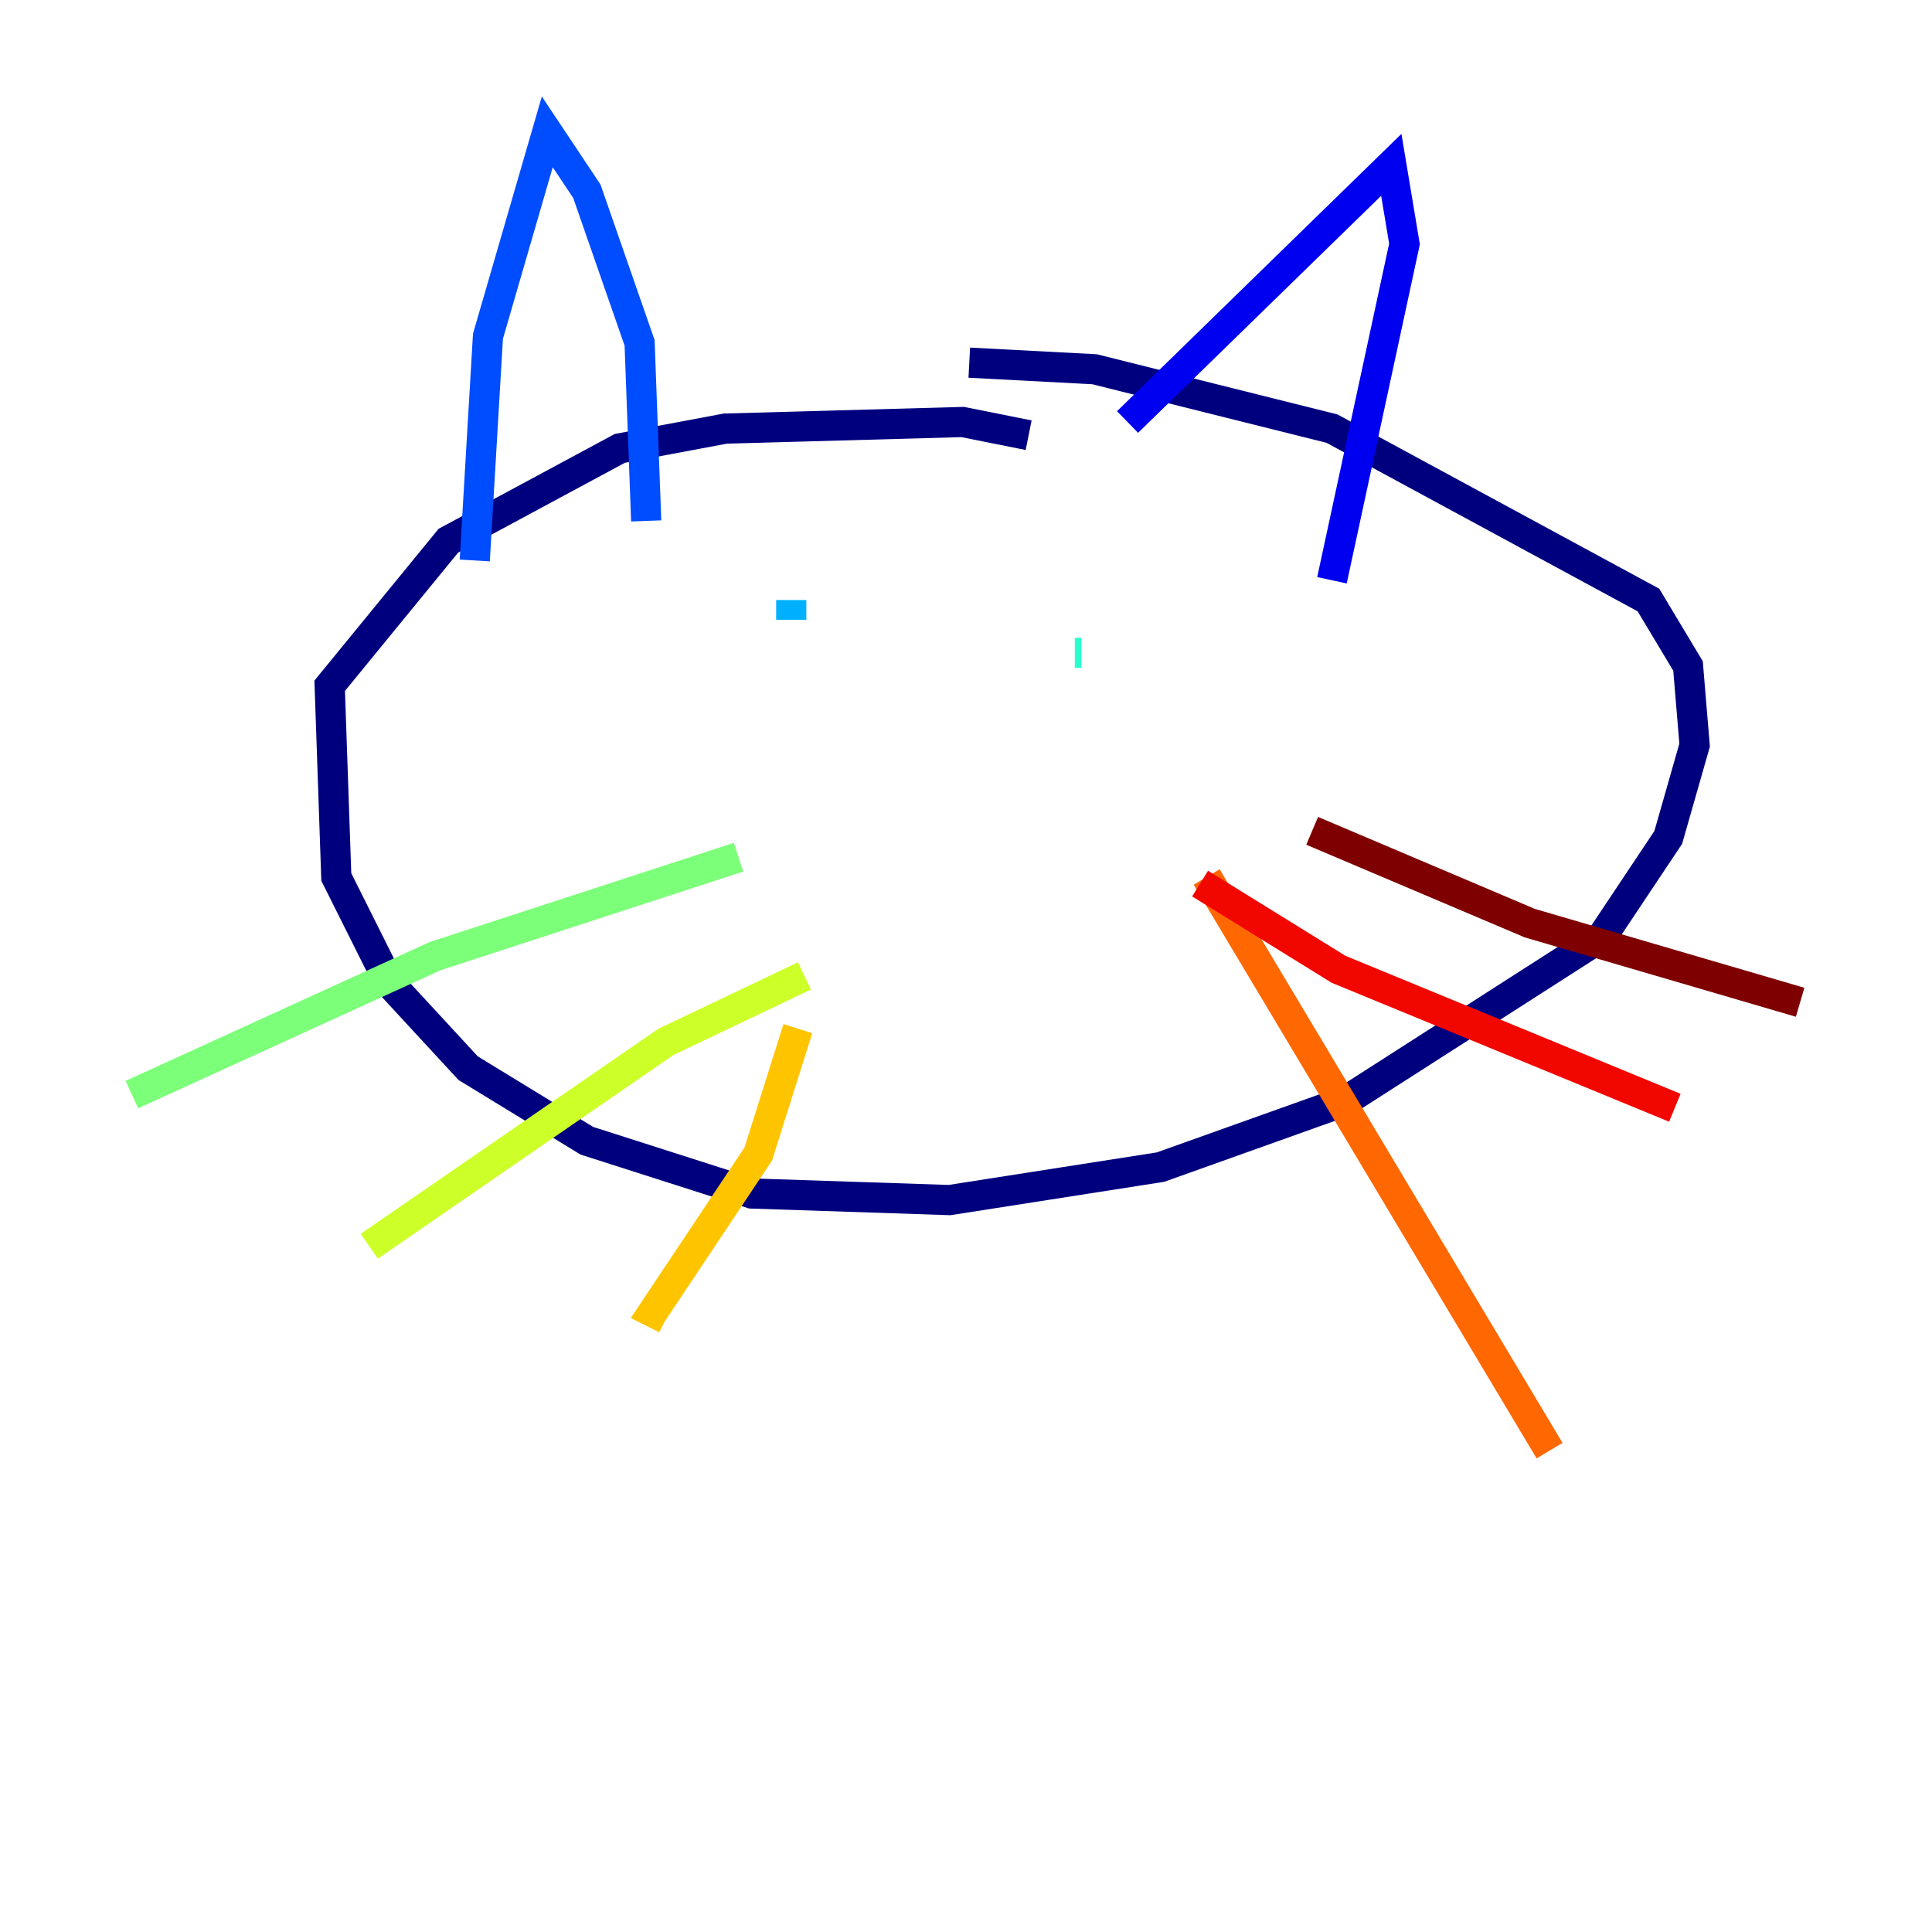 <?xml version="1.0" encoding="utf-8" ?>
<svg baseProfile="tiny" height="128" version="1.2" viewBox="0,0,128,128" width="128" xmlns="http://www.w3.org/2000/svg" xmlns:ev="http://www.w3.org/2001/xml-events" xmlns:xlink="http://www.w3.org/1999/xlink"><defs /><polyline fill="none" points="68.15,28.833 63.782,27.959 48.055,28.396 41.065,29.706 29.706,35.822 21.843,45.433 22.28,58.102 25.775,65.092 31.017,70.771 38.88,75.577 49.802,79.072 62.908,79.508 76.887,77.324 89.12,72.956 106.157,62.034 110.526,55.481 112.273,49.365 111.836,44.123 109.215,39.754 88.246,28.396 72.519,24.464 64.218,24.027" stroke="#00007f" stroke-width="2" /><polyline fill="none" points="74.703,27.959 92.177,10.921 93.051,16.164 88.246,38.444" stroke="#0000f1" stroke-width="2" /><polyline fill="none" points="42.812,34.512 42.375,22.717 38.88,12.669 36.259,8.737 32.328,22.28 31.454,37.133" stroke="#004cff" stroke-width="2" /><polyline fill="none" points="52.423,41.065 52.423,39.754" stroke="#00b0ff" stroke-width="2" /><polyline fill="none" points="71.645,43.249 71.208,43.249" stroke="#29ffcd" stroke-width="2" /><polyline fill="none" points="48.928,56.792 28.833,63.345 8.737,72.519" stroke="#7cff79" stroke-width="2" /><polyline fill="none" points="53.297,64.655 44.123,69.024 24.464,82.567" stroke="#cdff29" stroke-width="2" /><polyline fill="none" points="52.86,68.15 50.239,76.451 43.249,86.935 44.123,87.372" stroke="#ffc400" stroke-width="2" /><polyline fill="none" points="79.945,58.102 102.662,96.109" stroke="#ff6700" stroke-width="2" /><polyline fill="none" points="79.508,58.539 88.683,64.218 110.963,73.392" stroke="#f10700" stroke-width="2" /><polyline fill="none" points="86.935,55.044 101.352,61.16 119.263,66.403" stroke="#7f0000" stroke-width="2" /></svg>